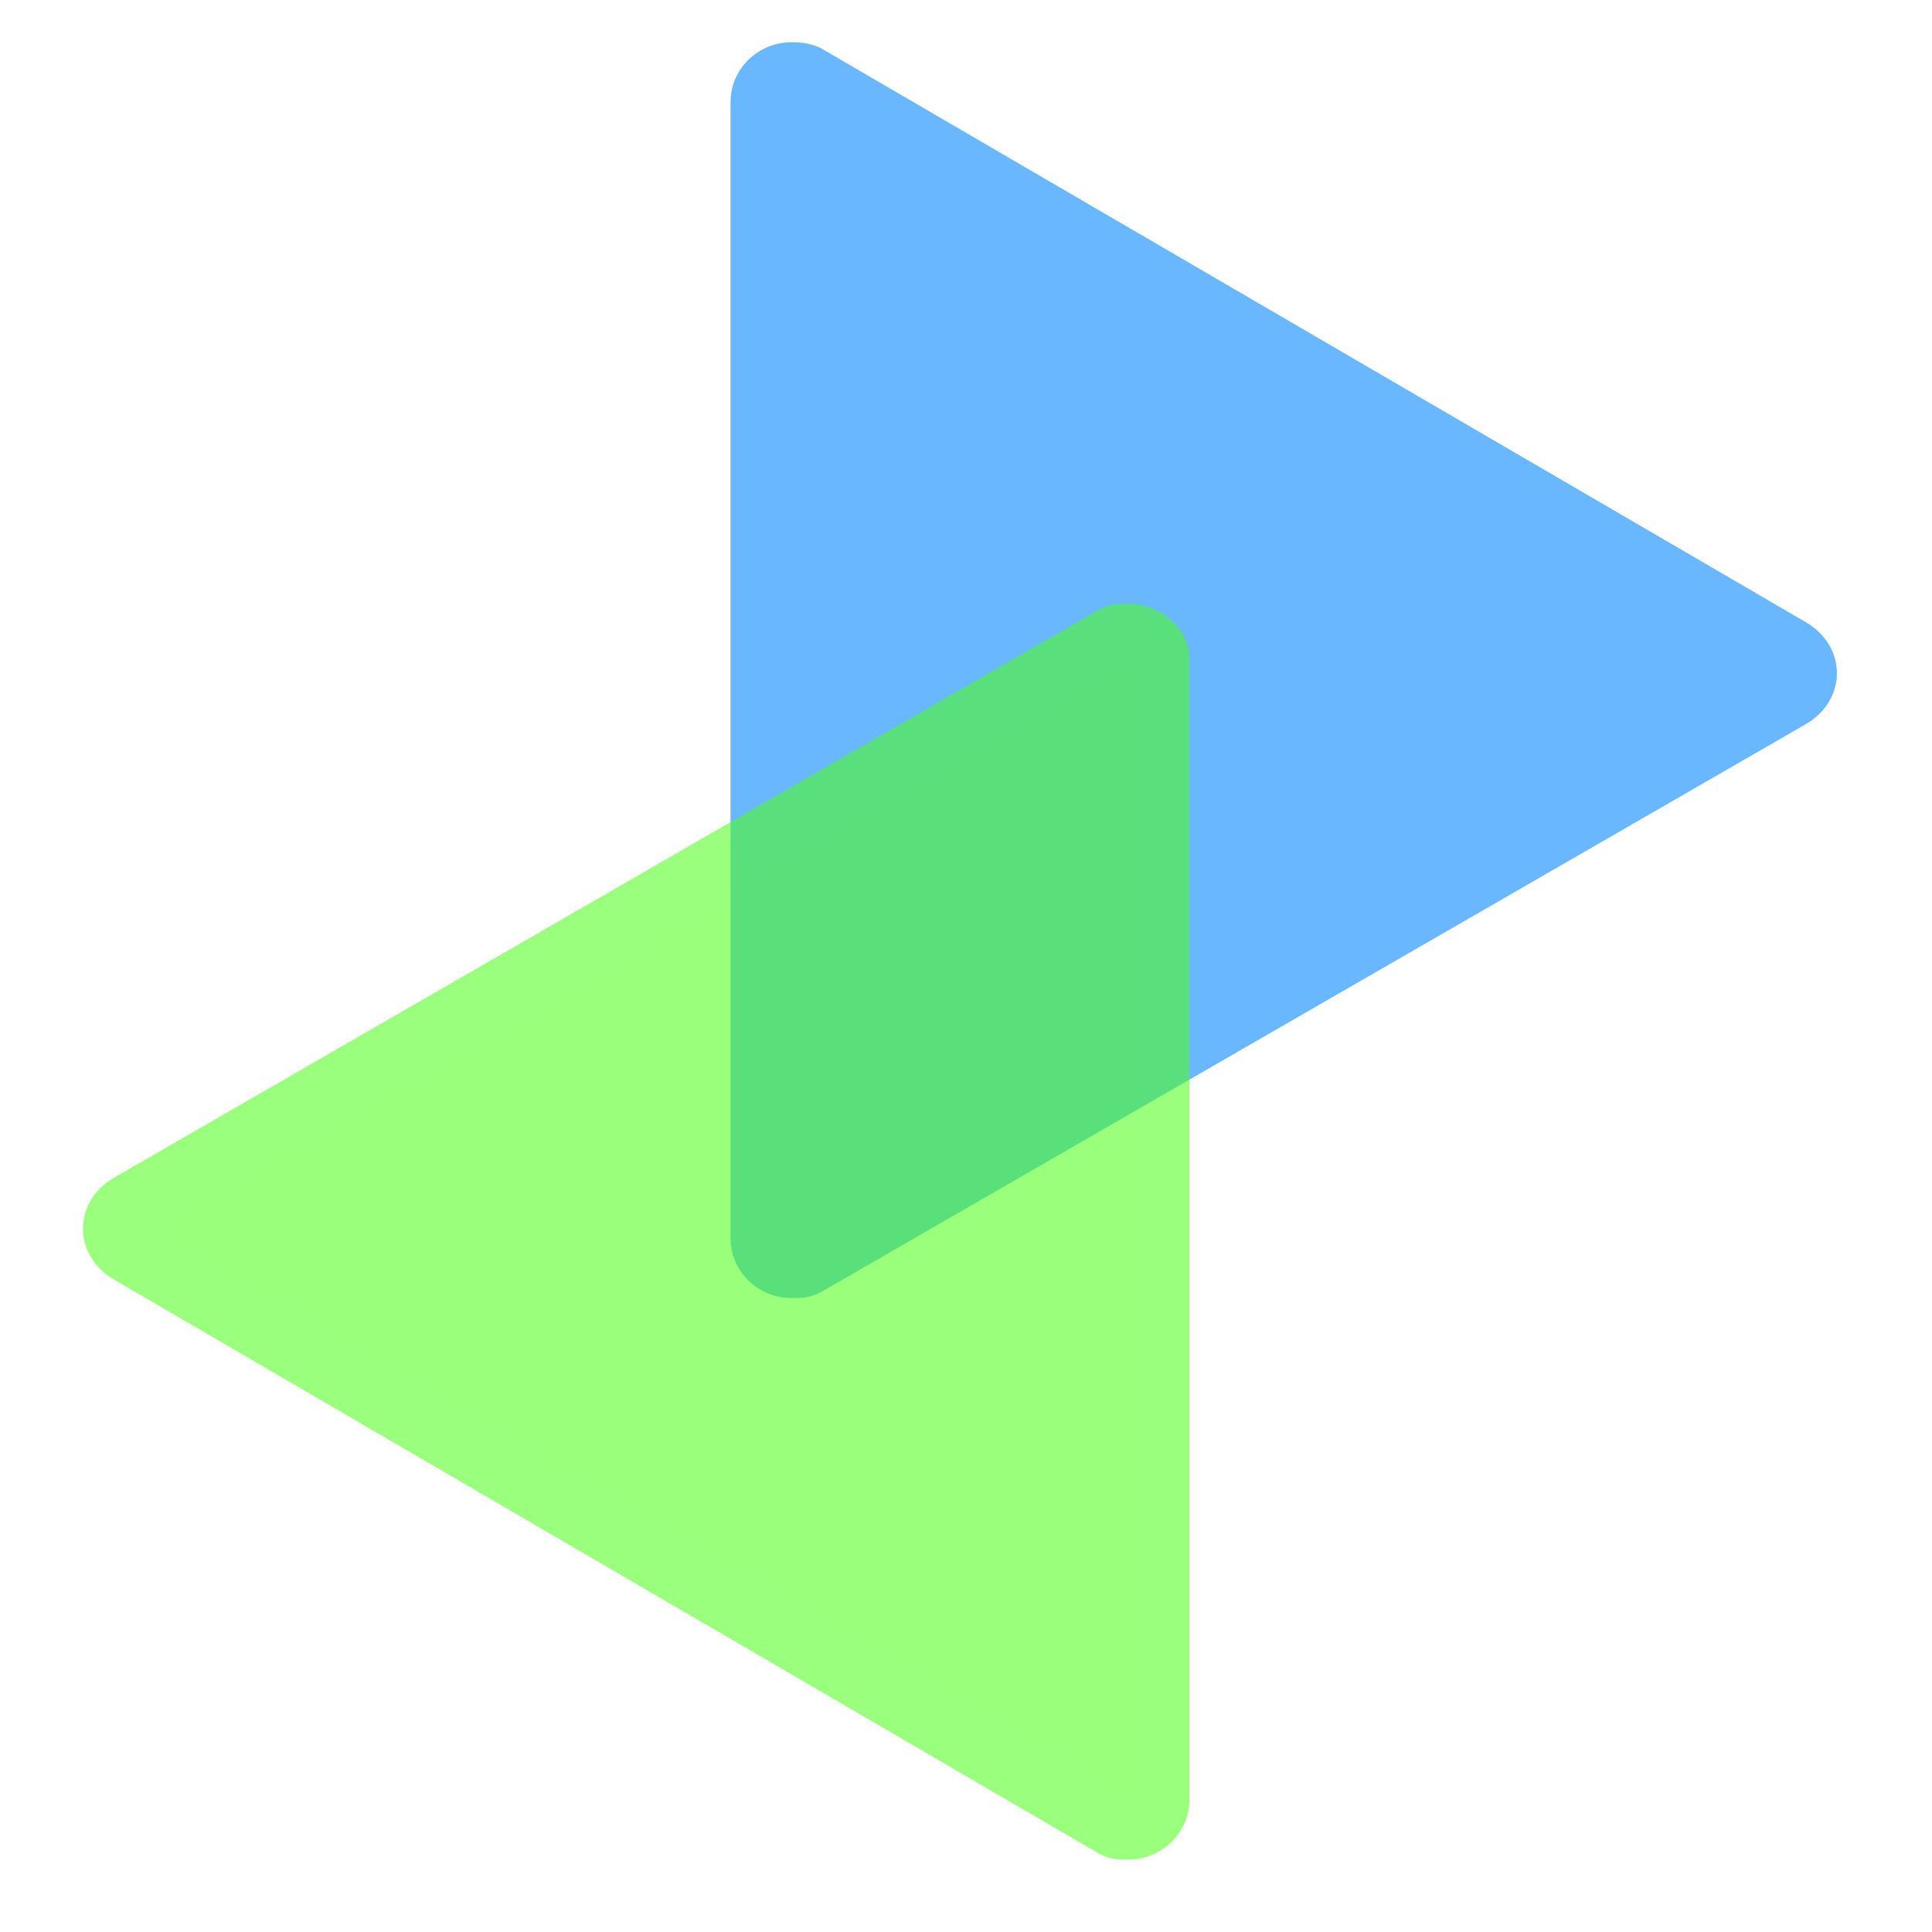 <?xml version="1.0" encoding="utf-8"?>
<!-- Generator: Adobe Illustrator 24.1.1, SVG Export Plug-In . SVG Version: 6.00 Build 0)  -->
<svg version="1.1" id="Capa_2" xmlns="http://www.w3.org/2000/svg" xmlns:xlink="http://www.w3.org/1999/xlink" x="0px" y="0px"
	 viewBox="0 0 32 32" style="enable-background:new 0 0 32 32;" xml:space="preserve">
<style type="text/css">
	.st0{opacity:0.72;}
	.st1{fill:#2F9CFF;}
	.st2{opacity:0.57;}
	.st3{fill:#4EFF15;}
	.st4{fill:#4EFF19;}
</style>
<g class="st0">
	<path class="st1" d="M13,21c-0.1,0-0.3-0.1-0.4-0.1c-0.1-0.1-0.1-0.2-0.1-0.3l0-18.8c0-0.3,0.3-0.5,0.5-0.5c0.1,0,0.2,0,0.2,0.1
		l16.3,9.4c0.2,0.1,0.2,0.3,0.2,0.4c0,0.1,0,0.3-0.2,0.4l-16.3,9.4C13.2,21,13.1,21,13,21z"/>
	<path class="st1" d="M13.1,1.7l16.3,9.4l-16.3,9.4L13.1,1.7 M13.1,0.7c-0.5,0-1,0.4-1,1l0,18.8c0,0.6,0.5,1,1,1
		c0.2,0,0.3,0,0.5-0.1L29.9,12c0.7-0.4,0.7-1.3,0-1.7L13.6,0.8C13.4,0.7,13.2,0.7,13.1,0.7L13.1,0.7z"/>
</g>
<g id="Capa_1">
	<g class="st2">
		<path class="st3" d="M18.7,30.3c-0.1,0-0.2,0-0.2-0.1L2.1,20.8c-0.2-0.1-0.2-0.3-0.2-0.4c0-0.1,0-0.3,0.2-0.4l16.4-9.4
			c0.1,0,0.2-0.1,0.2-0.1c0.1,0,0.3,0.1,0.3,0.1c0.1,0.1,0.1,0.2,0.1,0.3l0,18.9C19.2,30.1,18.9,30.3,18.7,30.3z"/>
		<path class="st4" d="M18.7,11l0,18.8L2.4,20.4L18.7,11 M18.7,10c-0.2,0-0.3,0-0.5,0.1L1.9,19.5c-0.7,0.4-0.7,1.3,0,1.7l16.3,9.5
			c0.2,0.1,0.3,0.1,0.5,0.1c0.5,0,1-0.4,1-1l0-18.9C19.7,10.4,19.2,10,18.7,10L18.7,10z"/>
	</g>
</g>
</svg>
